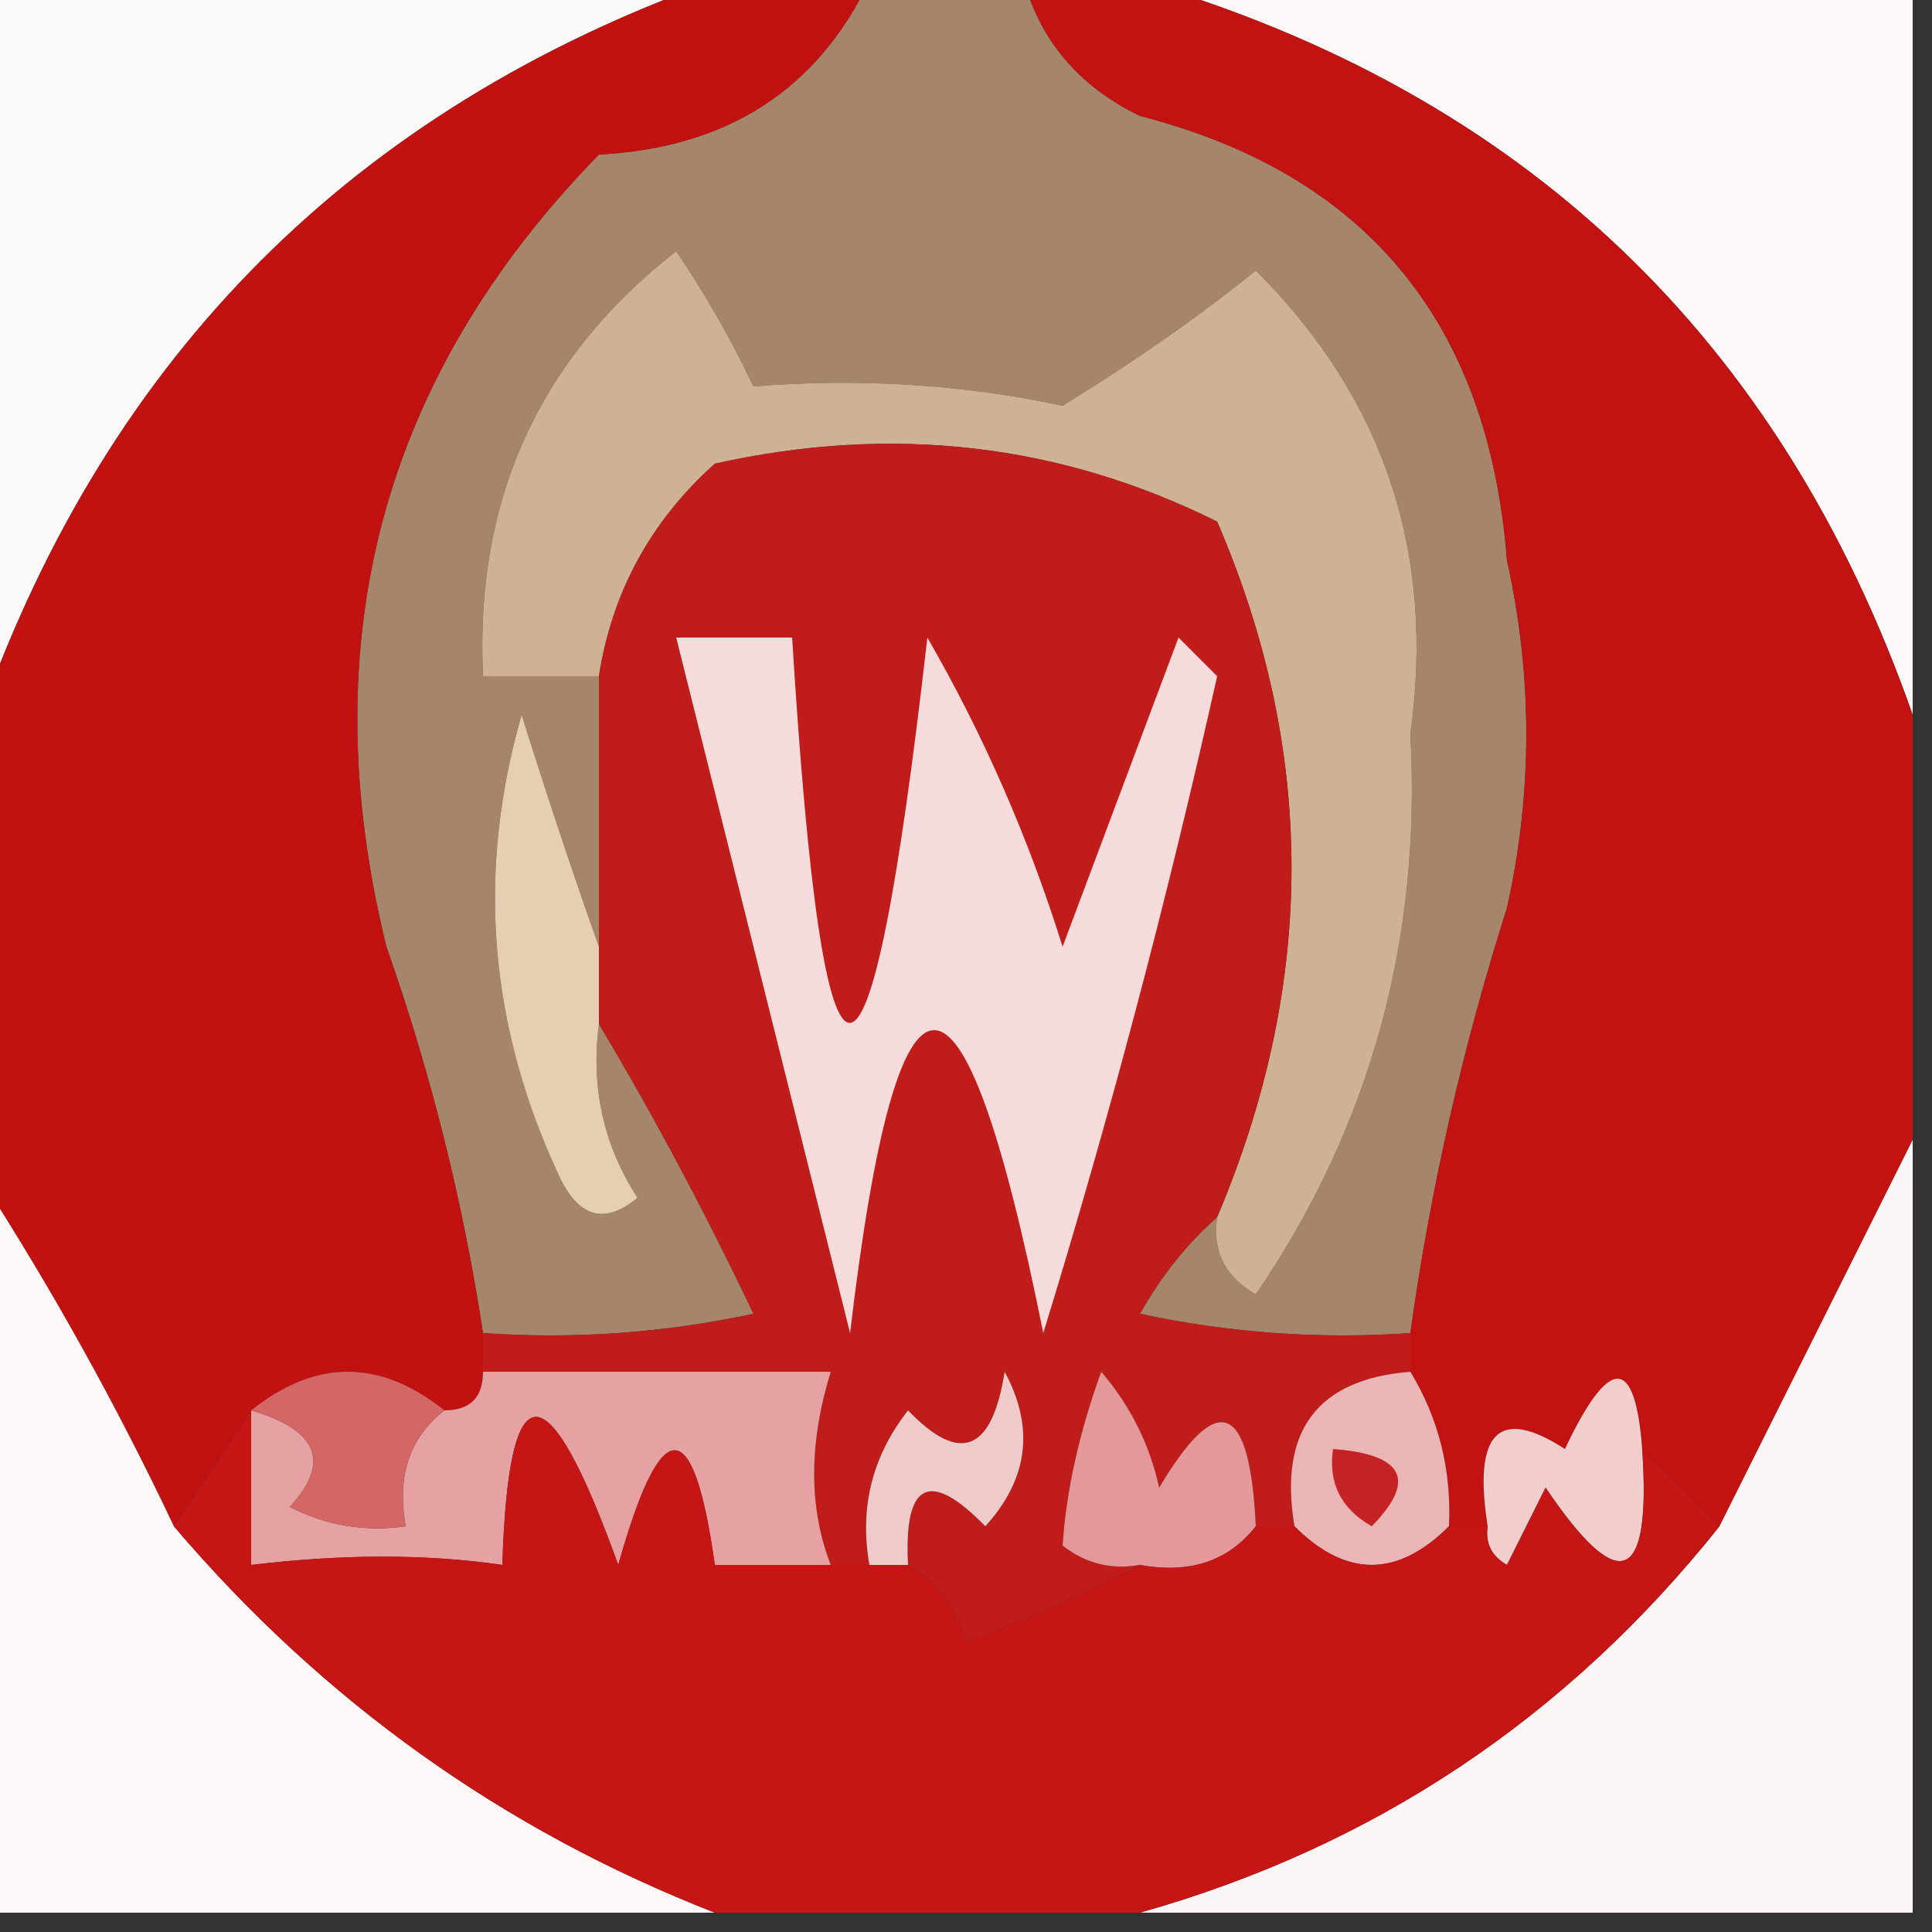 <?xml version="1.0" encoding="UTF-8"?>
<!DOCTYPE svg PUBLIC "-//W3C//DTD SVG 1.1//EN" "http://www.w3.org/Graphics/SVG/1.1/DTD/svg11.dtd">
<svg xmlns="http://www.w3.org/2000/svg" version="1.1" width="50px" height="50px" style="shape-rendering:geometricPrecision; text-rendering:geometricPrecision; image-rendering:optimizeQuality; fill-rule:evenodd; clip-rule:evenodd" xmlns:xlink="http://www.w3.org/1999/xlink">
<rect width="100%" height="100%" fill="#333333" stroke="none"/>
<g><path style="opacity:1" fill="#fcf9f9" d="M -0.5,-0.5 C 5.833,-0.5 12.167,-0.5 18.5,-0.5C 9.167,2.833 2.833,9.167 -0.5,18.5C -0.5,12.167 -0.5,5.833 -0.5,-0.5 Z"/></g>
<g><path style="opacity:1" fill="#fcf8f8" d="M 29.5,-0.5 C 36.167,-0.5 42.833,-0.5 49.5,-0.5C 49.5,5.833 49.5,12.167 49.5,18.5C 46.072,8.738 39.405,2.405 29.5,-0.5 Z"/></g>
<g><path style="opacity:1" fill="#a5866a" d="M 22.5,-0.5 C 23.833,-0.5 25.167,-0.5 26.5,-0.5C 26.937,1.074 27.937,2.241 29.5,3C 35.353,4.505 38.52,8.339 39,14.5C 39.667,17.5 39.667,20.5 39,23.5C 37.85,27.112 37.017,30.778 36.5,34.5C 34.143,34.663 31.81,34.497 29.5,34C 30.066,33.005 30.733,32.172 31.5,31.5C 31.369,32.376 31.703,33.043 32.5,33.5C 35.461,29.161 36.794,24.328 36.5,19C 37.152,14.311 35.819,10.311 32.5,7C 31.054,8.172 29.387,9.339 27.5,10.5C 24.898,9.945 22.231,9.779 19.5,10C 18.929,8.795 18.262,7.628 17.5,6.5C 13.948,9.273 12.281,12.94 12.5,17.5C 13.5,17.5 14.5,17.5 15.5,17.5C 15.5,19.833 15.5,22.167 15.5,24.5C 14.835,22.631 14.169,20.631 13.5,18.5C 12.32,22.59 12.654,26.59 14.5,30.5C 15.002,31.521 15.668,31.688 16.5,31C 15.62,29.644 15.287,28.144 15.5,26.5C 16.914,28.867 18.247,31.367 19.5,34C 17.19,34.497 14.857,34.663 12.5,34.5C 11.984,31.101 11.15,27.768 10,24.5C 8.052,16.583 9.885,9.75 15.5,4C 18.813,3.828 21.146,2.328 22.5,-0.5 Z"/></g>
<g><path style="opacity:1" fill="#c21111" d="M 18.5,-0.5 C 19.833,-0.5 21.167,-0.5 22.5,-0.5C 21.146,2.328 18.813,3.828 15.5,4C 9.885,9.75 8.052,16.583 10,24.5C 11.15,27.768 11.984,31.101 12.5,34.5C 12.5,34.833 12.5,35.167 12.5,35.5C 12.5,36.167 12.167,36.5 11.5,36.5C 9.833,35.167 8.167,35.167 6.5,36.5C 5.833,37.5 5.167,38.5 4.5,39.5C 3.017,36.369 1.35,33.369 -0.5,30.5C -0.5,26.5 -0.5,22.5 -0.5,18.5C 2.833,9.167 9.167,2.833 18.5,-0.5 Z"/></g>
<g><path style="opacity:1" fill="#c21312" d="M 26.5,-0.5 C 27.5,-0.5 28.5,-0.5 29.5,-0.5C 39.405,2.405 46.072,8.738 49.5,18.5C 49.5,22.167 49.5,25.833 49.5,29.5C 47.85,32.799 46.184,36.133 44.5,39.5C 43.833,38.833 43.167,38.167 42.5,37.5C 42.316,35.075 41.649,35.075 40.5,37.5C 38.786,36.392 38.119,37.058 38.5,39.5C 38.167,39.5 37.833,39.5 37.5,39.5C 37.567,38.041 37.234,36.708 36.5,35.5C 36.5,35.167 36.5,34.833 36.5,34.5C 37.017,30.778 37.85,27.112 39,23.5C 39.667,20.5 39.667,17.5 39,14.5C 38.52,8.339 35.353,4.505 29.5,3C 27.937,2.241 26.937,1.074 26.5,-0.5 Z"/></g>
<g><path style="opacity:1" fill="#cfb293" d="M 31.5,31.5 C 34.065,25.441 34.065,19.441 31.5,13.5C 27.432,11.476 23.098,10.976 18.5,12C 16.84,13.488 15.84,15.321 15.5,17.5C 14.5,17.5 13.5,17.5 12.5,17.5C 12.281,12.94 13.948,9.273 17.5,6.5C 18.262,7.628 18.929,8.795 19.5,10C 22.231,9.779 24.898,9.945 27.5,10.5C 29.387,9.339 31.054,8.172 32.5,7C 35.819,10.311 37.152,14.311 36.5,19C 36.794,24.328 35.461,29.161 32.5,33.5C 31.703,33.043 31.369,32.376 31.5,31.5 Z"/></g>
<g><path style="opacity:1" fill="#e6ceb3" d="M 15.5,24.5 C 15.5,25.167 15.5,25.833 15.5,26.5C 15.287,28.144 15.62,29.644 16.5,31C 15.668,31.688 15.002,31.521 14.5,30.5C 12.654,26.59 12.32,22.59 13.5,18.5C 14.169,20.631 14.835,22.631 15.5,24.5 Z"/></g>
<g><path style="opacity:1" fill="#fcf8f8" d="M -0.5,30.5 C 1.35,33.369 3.017,36.369 4.5,39.5C 8.353,44.027 13.02,47.36 18.5,49.5C 12.167,49.5 5.833,49.5 -0.5,49.5C -0.5,43.167 -0.5,36.833 -0.5,30.5 Z"/></g>
<g><path style="opacity:1" fill="#fcf5f5" d="M 49.5,29.5 C 49.5,36.167 49.5,42.833 49.5,49.5C 42.833,49.5 36.167,49.5 29.5,49.5C 35.546,47.797 40.546,44.463 44.5,39.5C 46.184,36.133 47.85,32.799 49.5,29.5 Z"/></g>
<g><path style="opacity:1" fill="#bf1c1a" d="M 31.5,31.5 C 30.733,32.172 30.066,33.005 29.5,34C 31.81,34.497 34.143,34.663 36.5,34.5C 36.5,34.833 36.5,35.167 36.5,35.5C 34.088,35.694 33.088,37.027 33.5,39.5C 33.167,39.5 32.833,39.5 32.5,39.5C 32.349,36.282 31.516,35.949 30,38.5C 29.751,37.376 29.251,36.376 28.5,35.5C 27.928,37.078 27.594,38.578 27.5,40C 28.094,40.464 28.761,40.631 29.5,40.5C 28.122,41.234 26.622,41.901 25,42.5C 24.722,41.584 24.222,40.917 23.5,40.5C 23.389,38.352 24.056,38.019 25.5,39.5C 26.614,38.277 26.78,36.944 26,35.5C 25.676,37.569 24.843,37.902 23.5,36.5C 22.571,37.689 22.238,39.022 22.5,40.5C 22.167,40.5 21.833,40.5 21.5,40.5C 20.928,39.027 20.928,37.36 21.5,35.5C 18.5,35.5 15.5,35.5 12.5,35.5C 12.5,35.167 12.5,34.833 12.5,34.5C 14.857,34.663 17.19,34.497 19.5,34C 18.247,31.367 16.914,28.867 15.5,26.5C 15.5,25.833 15.5,25.167 15.5,24.5C 15.5,22.167 15.5,19.833 15.5,17.5C 15.84,15.321 16.84,13.488 18.5,12C 23.098,10.976 27.432,11.476 31.5,13.5C 34.065,19.441 34.065,25.441 31.5,31.5 Z"/></g>
<g><path style="opacity:1" fill="#f5dbdb" d="M 17.5,16.5 C 18.5,16.5 19.5,16.5 20.5,16.5C 21.32,29.797 22.487,29.797 24,16.5C 25.451,19.014 26.618,21.68 27.5,24.5C 28.5,21.833 29.5,19.167 30.5,16.5C 30.833,16.833 31.167,17.167 31.5,17.5C 30.209,23.281 28.709,28.948 27,34.5C 24.901,24.047 23.235,24.047 22,34.5C 20.497,28.487 18.997,22.487 17.5,16.5 Z"/></g>
<g><path style="opacity:1" fill="#e6a2a2" d="M 12.5,35.5 C 15.5,35.5 18.5,35.5 21.5,35.5C 20.928,37.36 20.928,39.027 21.5,40.5C 20.5,40.5 19.5,40.5 18.5,40.5C 17.947,36.544 17.114,36.544 16,40.5C 14.161,35.392 13.161,35.392 13,40.5C 11.044,40.215 8.877,40.215 6.5,40.5C 6.5,39.167 6.5,37.833 6.5,36.5C 8.233,37.008 8.566,37.841 7.5,39C 8.448,39.483 9.448,39.65 10.5,39.5C 10.263,38.209 10.596,37.209 11.5,36.5C 12.167,36.5 12.5,36.167 12.5,35.5 Z"/></g>
<g><path style="opacity:1" fill="#d46665" d="M 6.5,36.5 C 8.167,35.167 9.833,35.167 11.5,36.5C 10.596,37.209 10.263,38.209 10.5,39.5C 9.448,39.65 8.448,39.483 7.5,39C 8.566,37.841 8.233,37.008 6.5,36.5 Z"/></g>
<g><path style="opacity:1" fill="#eab5b4" d="M 36.5,35.5 C 37.234,36.708 37.567,38.041 37.5,39.5C 36.167,40.833 34.833,40.833 33.5,39.5C 33.088,37.027 34.088,35.694 36.5,35.5 Z"/></g>
<g><path style="opacity:1" fill="#efcaca" d="M 23.5,40.5 C 23.167,40.5 22.833,40.5 22.5,40.5C 22.238,39.022 22.571,37.689 23.5,36.5C 24.843,37.902 25.676,37.569 26,35.5C 26.78,36.944 26.614,38.277 25.5,39.5C 24.056,38.019 23.389,38.352 23.5,40.5 Z"/></g>
<g><path style="opacity:1" fill="#e49899" d="M 32.5,39.5 C 31.791,40.404 30.791,40.737 29.5,40.5C 28.761,40.631 28.094,40.464 27.5,40C 27.594,38.578 27.928,37.078 28.5,35.5C 29.251,36.376 29.751,37.376 30,38.5C 31.516,35.949 32.349,36.282 32.5,39.5 Z"/></g>
<g><path style="opacity:1" fill="#f1cdcc" d="M 42.5,37.5 C 42.741,40.999 41.908,41.332 40,38.5C 39.667,39.167 39.333,39.833 39,40.5C 38.601,40.272 38.435,39.938 38.5,39.5C 38.119,37.058 38.786,36.392 40.5,37.5C 41.649,35.075 42.316,35.075 42.5,37.5 Z"/></g>
<g><path style="opacity:1" fill="#c51615" d="M 6.5,36.5 C 6.5,37.833 6.5,39.167 6.5,40.5C 8.877,40.215 11.044,40.215 13,40.5C 13.161,35.392 14.161,35.392 16,40.5C 17.114,36.544 17.947,36.544 18.5,40.5C 19.5,40.5 20.5,40.5 21.5,40.5C 21.833,40.5 22.167,40.5 22.5,40.5C 22.833,40.5 23.167,40.5 23.5,40.5C 24.222,40.917 24.722,41.584 25,42.5C 26.622,41.901 28.122,41.234 29.5,40.5C 30.791,40.737 31.791,40.404 32.5,39.5C 32.833,39.5 33.167,39.5 33.5,39.5C 34.833,40.833 36.167,40.833 37.5,39.5C 37.833,39.5 38.167,39.5 38.5,39.5C 38.435,39.938 38.601,40.272 39,40.5C 39.333,39.833 39.667,39.167 40,38.5C 41.908,41.332 42.741,40.999 42.5,37.5C 43.167,38.167 43.833,38.833 44.5,39.5C 40.546,44.463 35.546,47.797 29.5,49.5C 25.833,49.5 22.167,49.5 18.5,49.5C 13.02,47.36 8.353,44.027 4.5,39.5C 5.167,38.5 5.833,37.5 6.5,36.5 Z"/></g>
<g><path style="opacity:1" fill="#c42326" d="M 34.5,37.5 C 36.337,37.639 36.67,38.306 35.5,39.5C 34.703,39.043 34.369,38.376 34.5,37.5 Z"/></g>
</svg>
